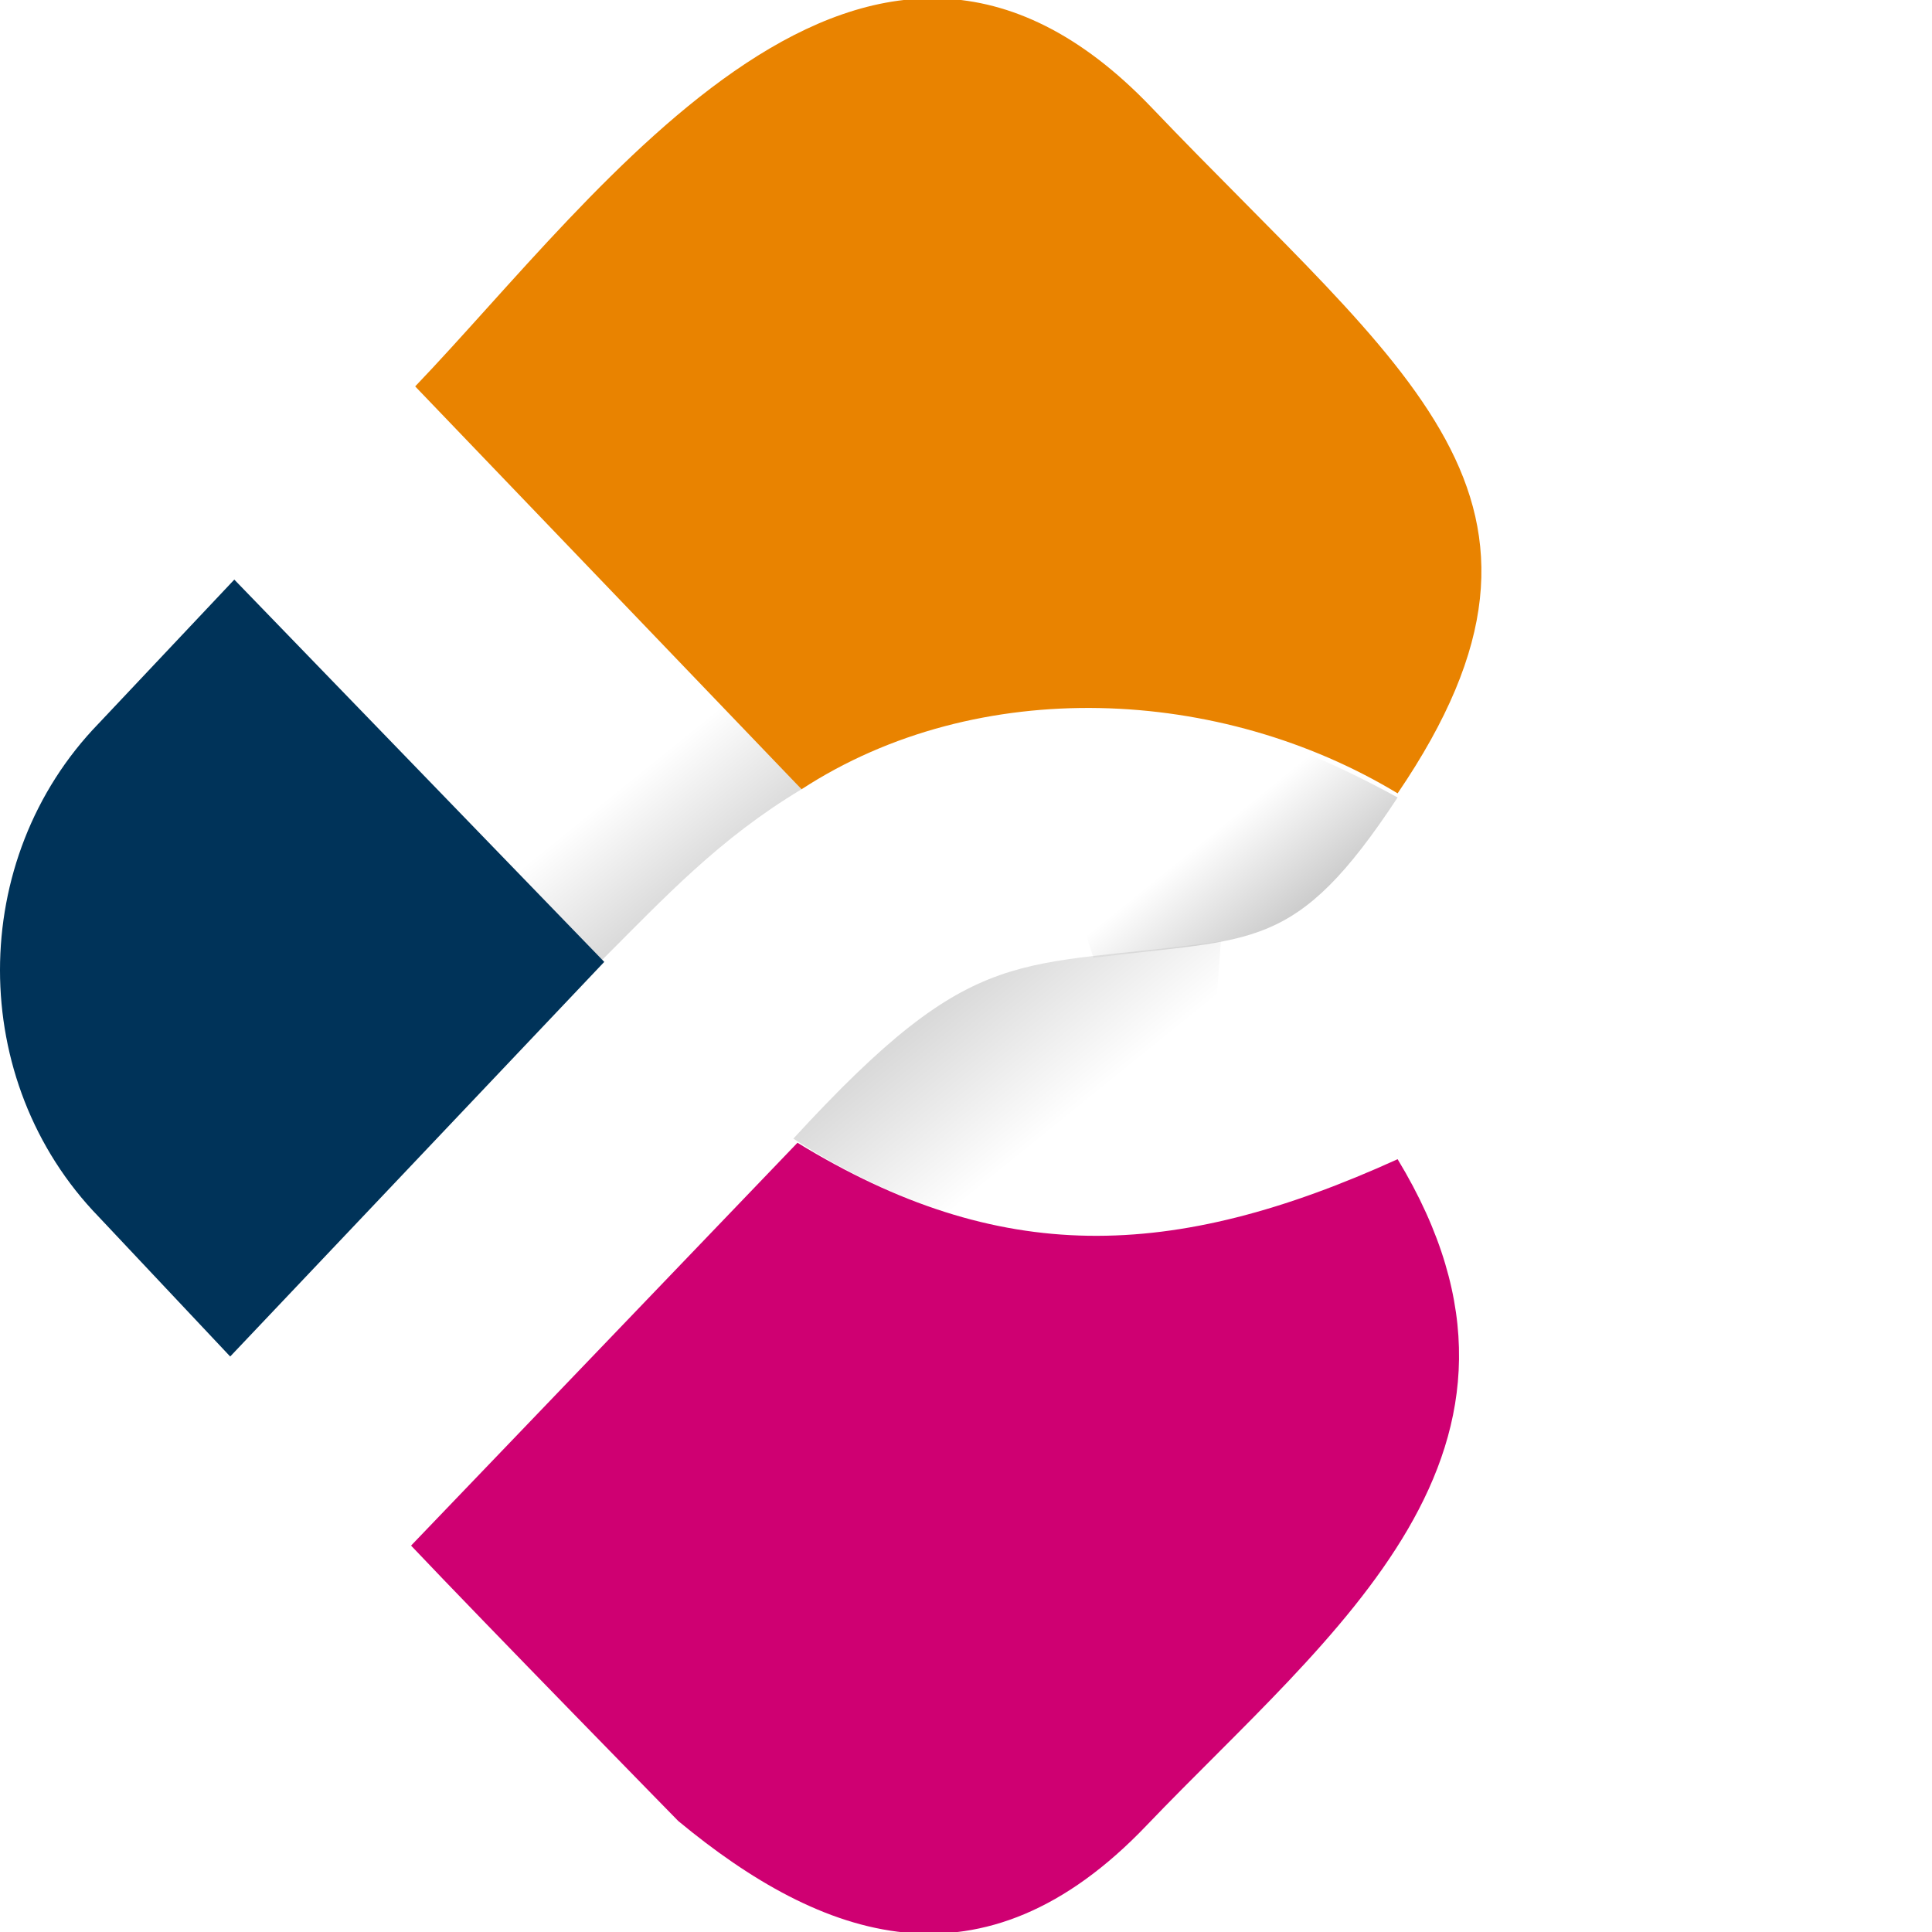 <?xml version="1.0" ?>
<svg xmlns="http://www.w3.org/2000/svg" viewBox="0 0 47 47">
	<style type="text/css">
		.st0{fill:#002956;}
		.st1{fill:url(#SVGID_2_);}
		.st2{fill:#003359;}
		.st3{fill:url(#SVGID_3_);}
		.st4{fill:url(#SVGID_5_);}
		.st5{fill:#E98300;}
		.st6{fill:#CF0072;}
	</style>
	<g>
		<g>
			<linearGradient id="SVGID_2_" gradientUnits="userSpaceOnUse" x1="13.03" y1="37.851" x2="16.834" y2="33.152" gradientTransform="matrix(1 0 0 -1 0 54.789)">
				<stop offset="0.5" style="stop-color:#000000;stop-opacity:0"/>
				<stop offset="1" style="stop-color:#000000;stop-opacity:0.15"/>
			</linearGradient>
			<path id="SVGID_1_" class="st1" d="M 10.3,19.2 L 14.6,23.4 C 16.2,21.8 17.5,20.4 19.5,19.2 L 15.6,14.8 L 10.3,19.2"/>
		</g>
		<path class="st2" d="M 2.4,17.6 L 5.7,14.1 L 14.7,23.4 L 5.6,33.0 L 2.4,29.6 C -0.8,26.3 -0.8,20.9 2.4,17.6"/>
		<g>
			<linearGradient id="SVGID_3_" gradientUnits="userSpaceOnUse" x1="28.584" y1="24.488" x2="23.465" y2="30.81" gradientTransform="matrix(1 0 0 -1 0 54.789)">
				<stop offset="0.5" style="stop-color:#000000;stop-opacity:0"/>
				<stop offset="1" style="stop-color:#000000;stop-opacity:0.15"/>
			</linearGradient>
			<path id="SVGID_4_" class="st3" d="M 19.3,27.7 C 23.8,22.8 24.7,23.6 29.7,22.9 L 29.2,29.7 C 26.0,30.7 22.2,29.6 19.3,27.7"/>
		</g>
		<g>
			<linearGradient id="SVGID_5_" gradientUnits="userSpaceOnUse" x1="26.168" y1="38.571" x2="31.24" y2="32.307" gradientTransform="matrix(1 0 0 -1 0 54.789)">
				<stop offset="0.65" style="stop-color:#000000;stop-opacity:0"/>
				<stop offset="1" style="stop-color:#000000;stop-opacity:0.2"/>
			</linearGradient>
			<path id="SVGID_7_" class="st4" d="M 26.6,23.3 C 30.5,22.8 31.5,23.2 34.0,19.4 C 30.7,17.6 28.4,17.1 24.7,17.4 L 26.6,23.3"/>
		</g>
		<path class="st5" d="M 10.1,9.4 C 14.6,4.7 21.1,-4.6 28.0,2.6 C 34.2,9.1 38.9,12.1 34.0,19.3 C 29.7,16.7 23.8,16.4 19.5,19.2 L 10.1,9.4"/>
		<path class="st6" d="M 10.0,37.6 C 11.8,39.5 16.5,44.3 16.5,44.3 C 20.0,47.2 23.9,48.6 27.9,44.4 C 32.4,39.7 38.3,35.3 34.0,28.2 C 28.5,30.7 24.3,30.8 19.4,27.8 L 10.0,37.6"/>
	</g>
</svg>